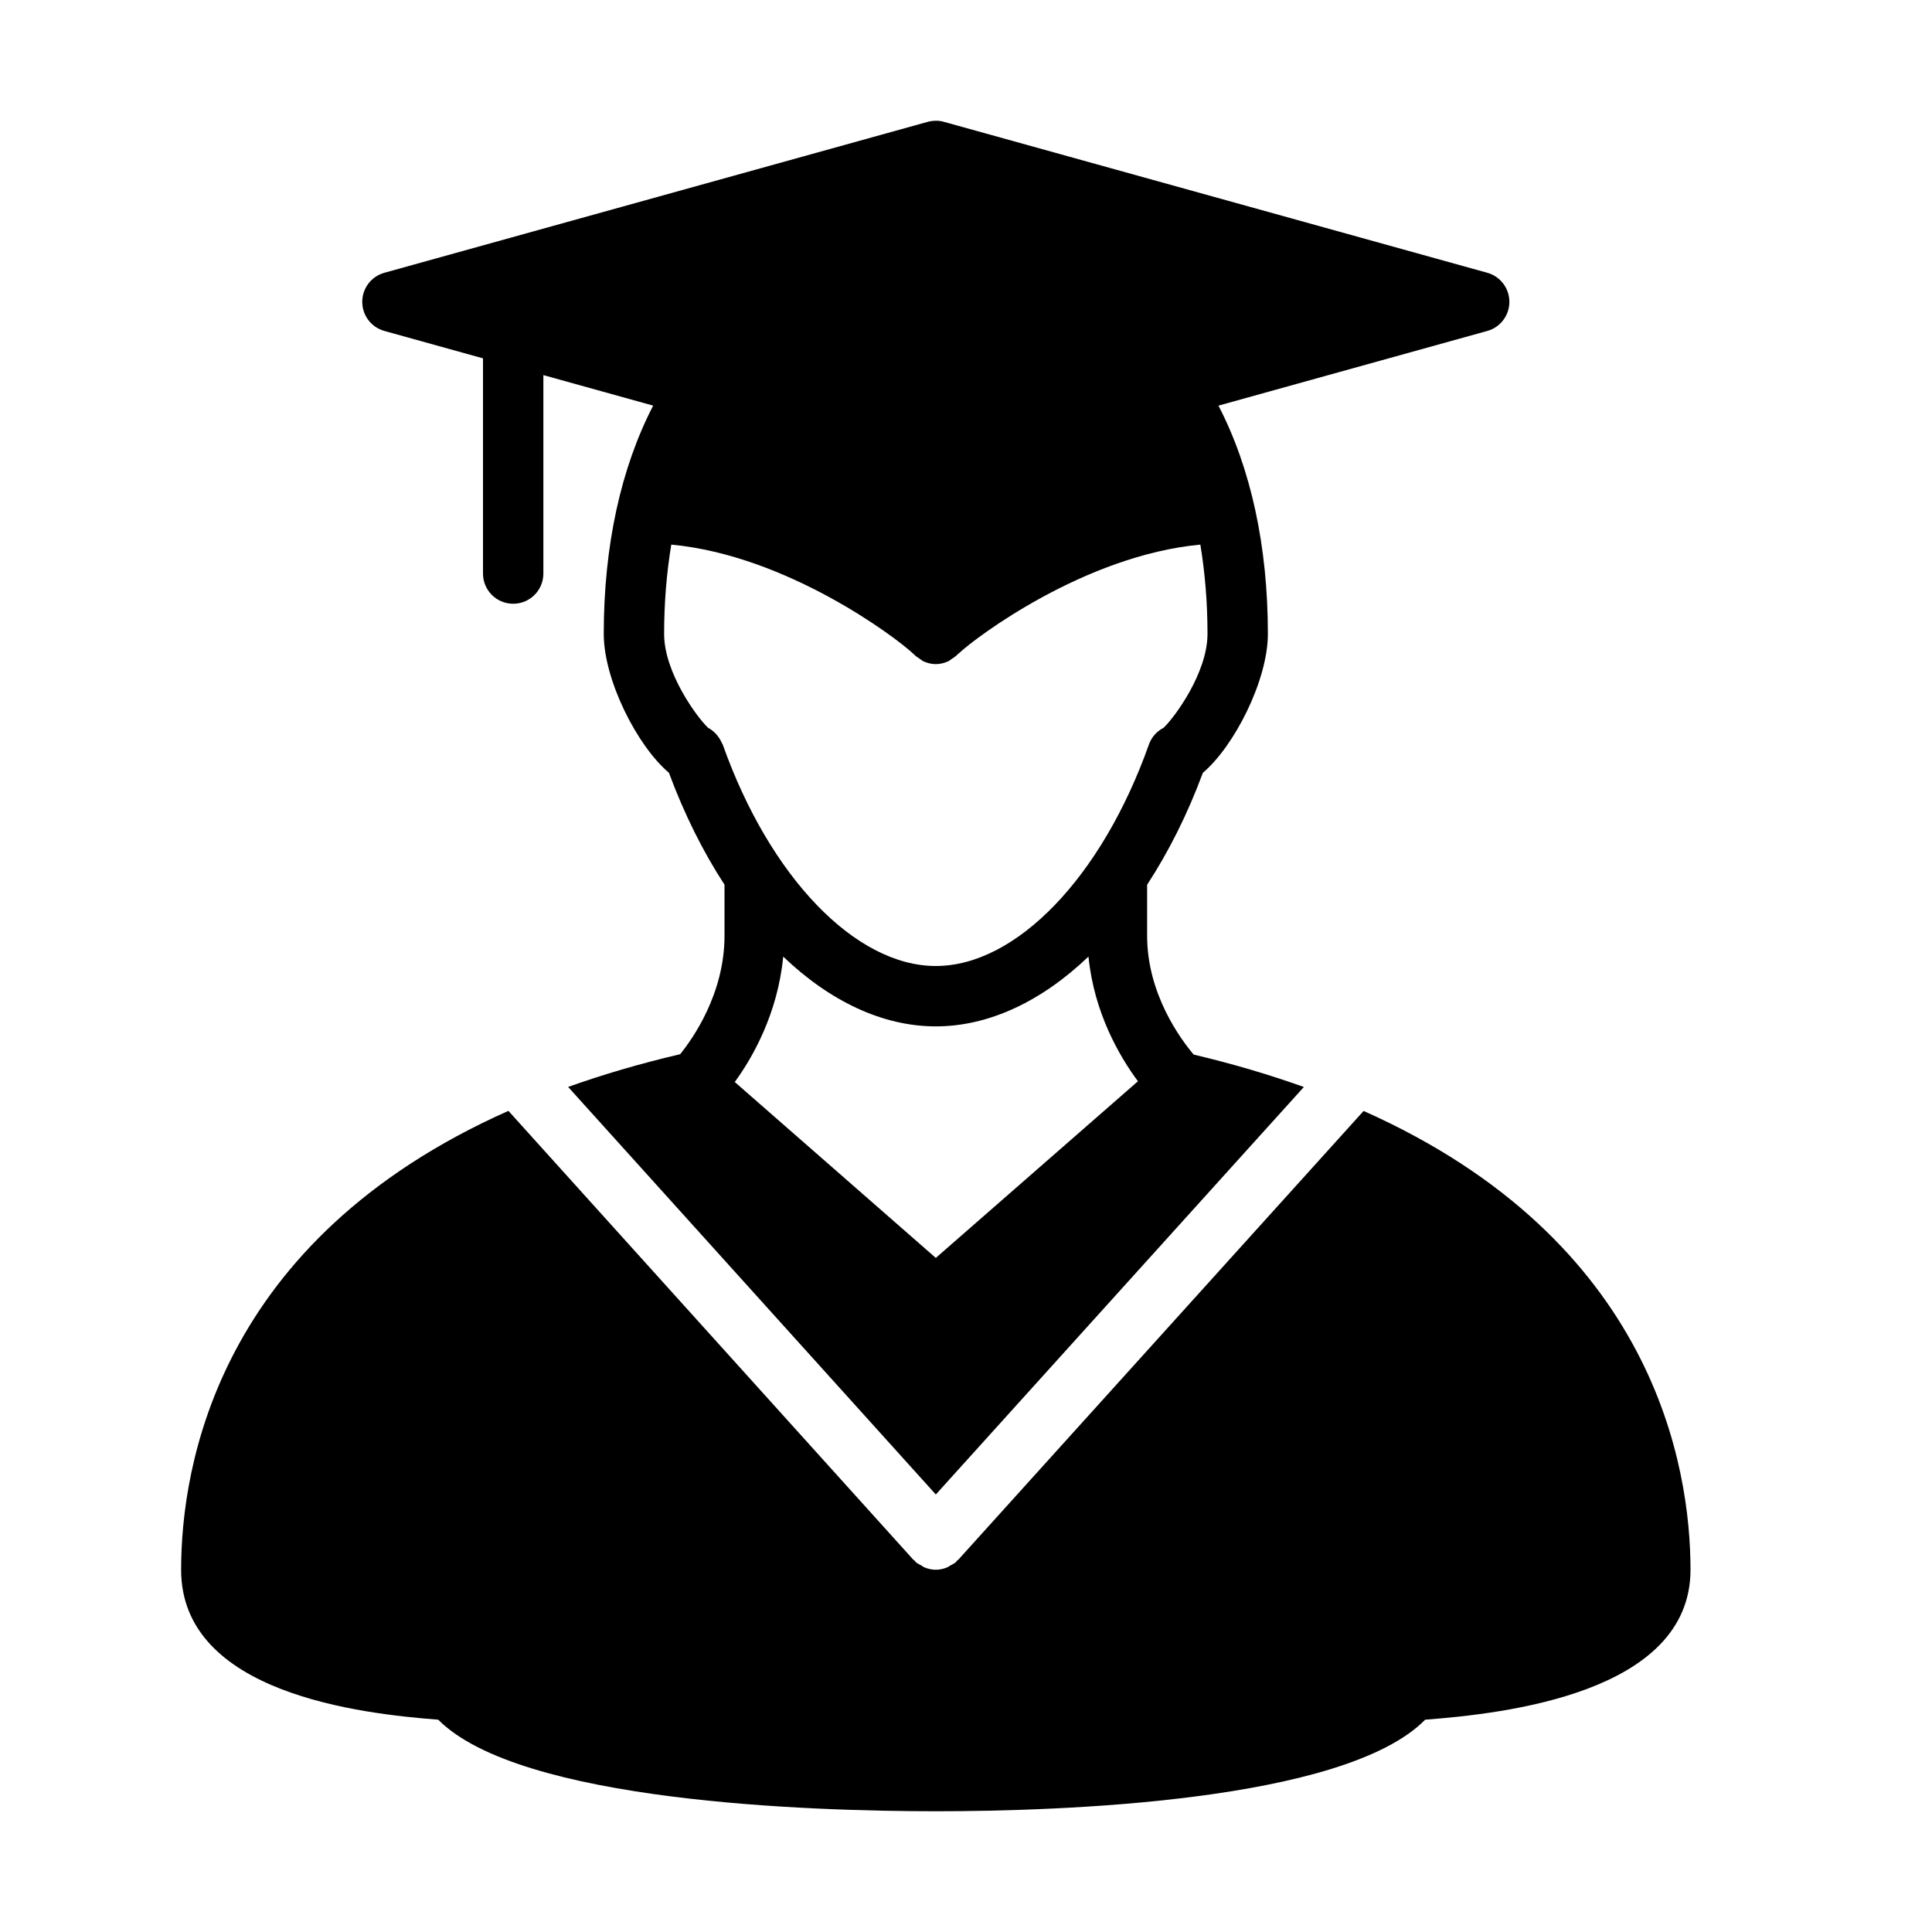 <?xml version="1.0" encoding="UTF-8" standalone="no"?>
<svg width="64px" height="64px" viewBox="0 0 64 64" version="1.1" xmlns="http://www.w3.org/2000/svg" xmlns:xlink="http://www.w3.org/1999/xlink">
    <!-- Generator: Sketch 3.7.2 (28276) - http://www.bohemiancoding.com/sketch -->
    <title>peo-graduate-male</title>
    <desc>Created with Sketch.</desc>
    <defs></defs>
    <g id="64px-Glyph" stroke="none" stroke-width="1" fill="none" fill-rule="evenodd">
        <g id="peo-graduate-male" fill="#000000">
            <path d="M38.545,24.109 C38.322,24.223 38.145,24.418 38.058,24.666 C36.501,29.052 33.664,32 31,32 C28.336,32 25.499,29.052 23.942,24.666 C23.937,24.65 23.924,24.639 23.917,24.623 C23.879,24.532 23.829,24.449 23.768,24.373 C23.748,24.349 23.731,24.326 23.711,24.304 C23.636,24.228 23.553,24.16 23.457,24.11 C23.091,23.765 22,22.283 22,21 C22,19.955 22.084,18.968 22.237,18.041 C26.073,18.4 29.67,21.111 30.228,21.634 C30.237,21.646 30.253,21.651 30.263,21.662 C30.324,21.731 30.399,21.782 30.479,21.832 C30.516,21.855 30.547,21.887 30.588,21.906 C30.715,21.963 30.852,22 31,22 C31.149,22 31.285,21.963 31.412,21.906 C31.453,21.887 31.484,21.855 31.522,21.832 C31.601,21.782 31.676,21.731 31.737,21.662 C31.747,21.651 31.763,21.646 31.773,21.634 C32.33,21.111 35.927,18.4 39.763,18.041 C39.916,18.968 40,19.955 40,21 C40,22.285 38.91,23.766 38.545,24.109 L38.545,24.109 Z M31,41.67 L24.34,35.843 C24.922,35.047 25.765,33.578 25.945,31.689 C27.489,33.166 29.238,34 31,34 C32.763,34 34.512,33.166 36.057,31.688 C36.241,33.548 37.09,35.005 37.696,35.818 L31,41.67 Z M12.733,10.963 L16,11.871 L16,19 C16,19.552 16.447,20 17,20 C17.553,20 18,19.552 18,19 L18,12.426 L21.637,13.437 C20.568,15.502 20,18.08 20,21 C20,22.533 21.111,24.715 22.159,25.599 C22.67,26.978 23.293,28.221 24,29.306 L24,31 C24,32.927 22.941,34.415 22.531,34.922 C21.188,35.236 19.956,35.601 18.82,36.006 L31,49.507 L43.192,36.008 C42.073,35.608 40.862,35.246 39.542,34.934 C39.121,34.437 38,32.934 38,31 L38,29.308 C38.708,28.222 39.335,26.981 39.846,25.601 C40.893,24.713 42,22.53 42,21 C42,18.081 41.433,15.502 40.363,13.437 L49.268,10.963 C49.701,10.843 50,10.449 50,10 C50,9.55 49.701,9.156 49.268,9.036 L31.268,4.036 C31.176,4.01 31.096,3.998 31,4 C30.915,4.001 30.815,4.013 30.733,4.036 L12.733,9.036 C12.299,9.156 12,9.55 12,10 C12,10.449 12.299,10.843 12.733,10.963 L12.733,10.963 Z" id="Fill-63"></path>
            <path d="M45.171,36.802 L31.748,51.664 C31.735,51.679 31.717,51.684 31.703,51.697 C31.688,51.713 31.681,51.734 31.664,51.748 C31.61,51.797 31.545,51.822 31.485,51.857 C31.447,51.877 31.415,51.906 31.377,51.921 C31.256,51.971 31.129,52 31,52 C30.871,52 30.744,51.971 30.623,51.921 C30.584,51.906 30.551,51.876 30.514,51.855 C30.453,51.82 30.39,51.795 30.336,51.747 C30.319,51.733 30.313,51.713 30.298,51.697 C30.284,51.684 30.266,51.679 30.252,51.664 L16.842,36.799 C7.195,41.087 6,48.59 6,52 C6,56.107 11.983,56.771 14.517,56.967 C17.219,59.695 26.85,60 31.008,60 C35.083,60 44.526,59.695 47.211,56.967 C49.817,56.767 56,56.094 56,52 C56,48.594 54.807,41.094 45.171,36.802" id="Fill-65"></path>
        </g>
    </g>
</svg>